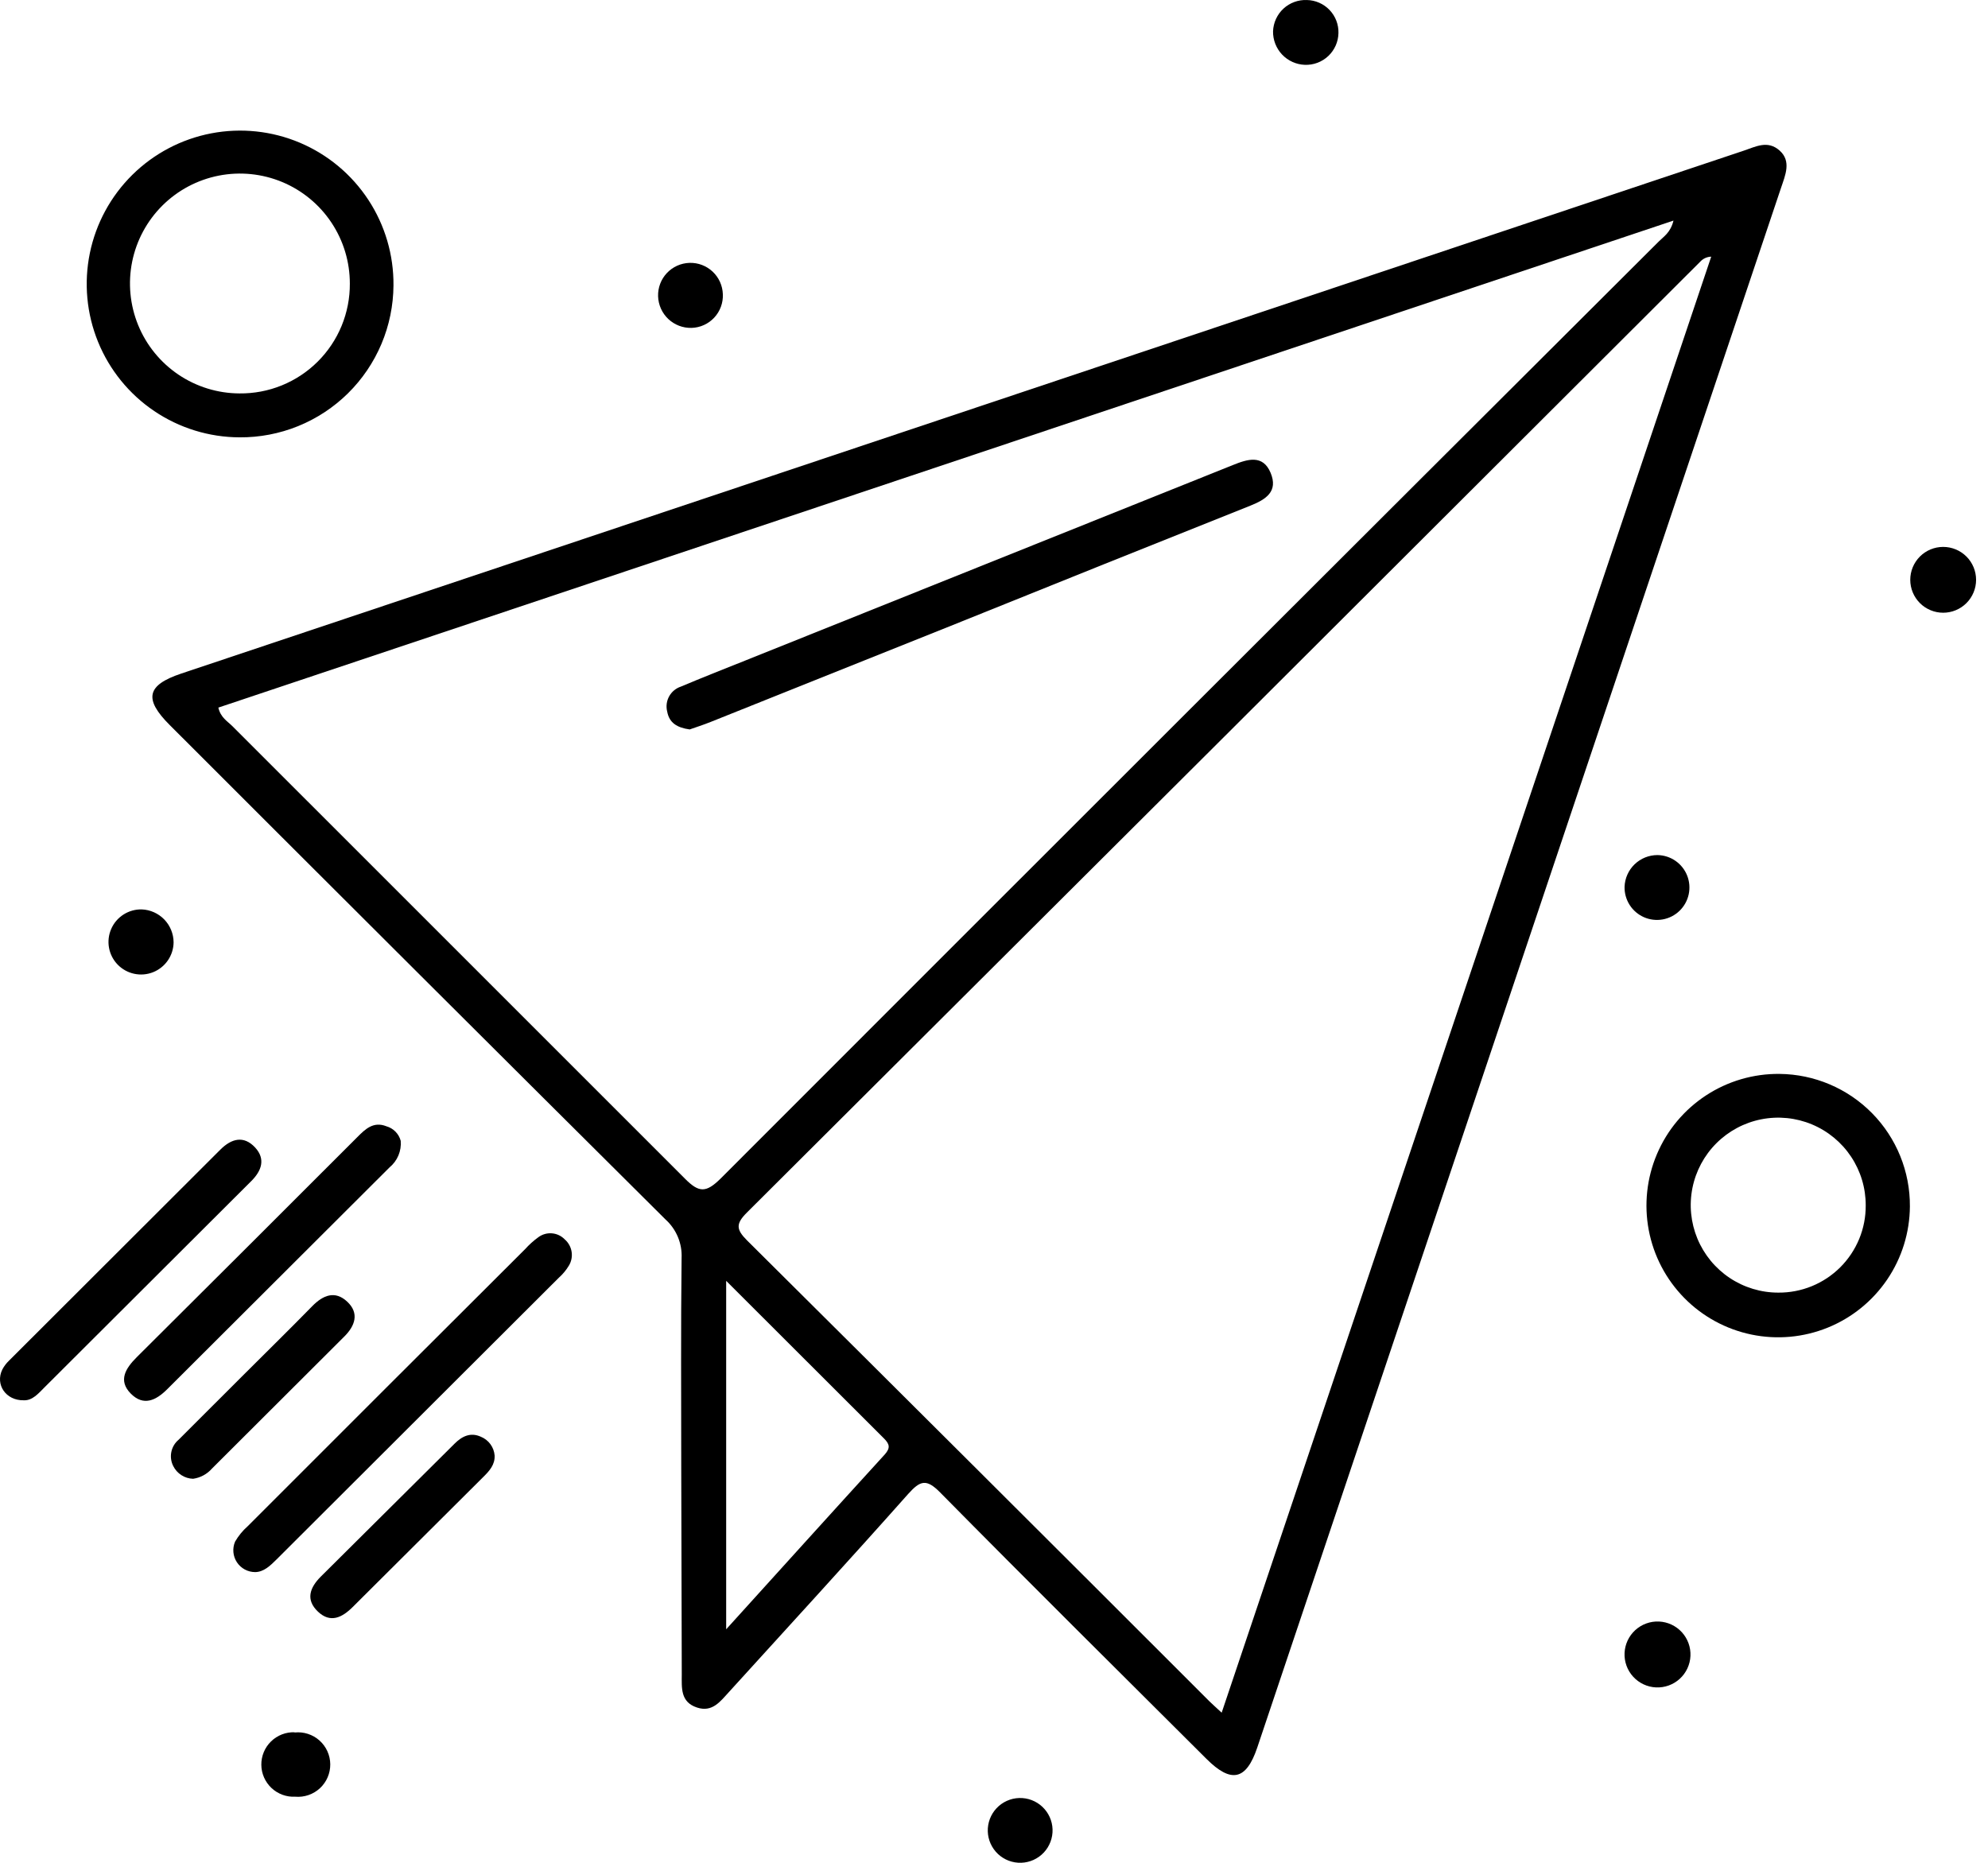 <svg width="159" height="149" viewBox="0 0 159 149" fill="none" xmlns="http://www.w3.org/2000/svg">
<path d="M54.485 117.202C54.485 111.68 54.447 106.158 54.514 100.636C54.542 100.056 54.441 99.477 54.218 98.941C53.995 98.405 53.655 97.925 53.224 97.537C39.99 84.376 26.775 71.196 13.579 57.998C11.485 55.908 11.728 54.803 14.498 53.875L139.481 12.046C140.433 11.727 141.385 11.194 142.337 12.046C143.289 12.898 142.785 14.017 142.447 15.026C128.483 56.599 114.519 98.184 100.556 139.78C99.675 142.398 98.471 142.66 96.495 140.689C89.383 133.596 82.248 126.527 75.193 119.377C74.088 118.254 73.598 118.425 72.636 119.496C67.9 124.828 63.078 130.079 58.284 135.358C57.603 136.1 56.965 136.981 55.751 136.581C54.404 136.143 54.528 134.996 54.528 133.925L54.485 117.202ZM97.709 136.991C110.824 98.013 123.843 59.259 136.863 20.529C136.692 20.534 136.524 20.574 136.369 20.647C136.214 20.72 136.076 20.824 135.963 20.953C110.575 46.306 85.165 71.652 59.736 96.989C58.846 97.88 58.869 98.332 59.736 99.203C72.087 111.475 84.418 123.768 96.728 136.081C96.986 136.329 97.252 136.572 97.709 136.991V136.991ZM17.464 56.598C17.64 57.393 18.197 57.693 18.597 58.093C30.657 70.152 42.716 82.212 54.776 94.271C55.904 95.409 56.465 95.423 57.632 94.271C82.614 69.267 107.623 44.285 132.659 19.325C133.069 18.915 133.612 18.601 133.845 17.644L17.464 56.598ZM58.079 102.473V130.321C62.473 125.471 66.605 120.891 70.761 116.34C71.237 115.807 71.146 115.498 70.685 115.041C66.557 110.923 62.449 106.815 58.079 102.45V102.473Z" fill="black"/>
<path d="M19.15 34.981C16.721 34.971 14.35 34.239 12.337 32.88C10.324 31.521 8.76 29.595 7.843 27.345C6.926 25.096 6.698 22.626 7.186 20.246C7.675 17.867 8.859 15.687 10.588 13.981C12.317 12.275 14.514 11.121 16.899 10.665C19.285 10.209 21.752 10.471 23.989 11.418C26.225 12.366 28.13 13.956 29.462 15.987C30.794 18.018 31.492 20.399 31.47 22.828C31.46 24.435 31.134 26.025 30.51 27.506C29.885 28.988 28.975 30.331 27.831 31.46C26.686 32.589 25.331 33.481 23.841 34.085C22.352 34.689 20.757 34.994 19.15 34.981V34.981ZM19.15 31.468C20.309 31.481 21.459 31.264 22.533 30.828C23.607 30.392 24.583 29.747 25.405 28.93C26.227 28.113 26.878 27.14 27.32 26.069C27.762 24.998 27.987 23.849 27.98 22.69C27.983 20.952 27.471 19.252 26.508 17.805C25.546 16.358 24.176 15.229 22.572 14.56C20.967 13.892 19.201 13.713 17.496 14.048C15.79 14.383 14.222 15.215 12.989 16.44C11.757 17.666 10.915 19.229 10.57 20.932C10.226 22.635 10.394 24.403 11.053 26.011C11.712 27.619 12.833 28.995 14.274 29.967C15.715 30.938 17.412 31.461 19.15 31.468Z" fill="black"/>
<path d="M152.753 96.504C152.738 98.589 152.106 100.622 150.935 102.348C149.764 104.073 148.108 105.412 146.176 106.195C144.243 106.978 142.122 107.17 140.081 106.747C138.039 106.324 136.169 105.305 134.707 103.818C133.245 102.332 132.257 100.445 131.868 98.397C131.48 96.348 131.707 94.23 132.523 92.312C133.338 90.393 134.705 88.759 136.449 87.617C138.194 86.475 140.238 85.877 142.323 85.898C145.111 85.924 147.776 87.056 149.731 89.044C151.686 91.032 152.773 93.715 152.753 96.504V96.504ZM149.22 96.418C149.225 95.033 148.819 93.677 148.052 92.523C147.286 91.369 146.194 90.468 144.915 89.935C143.636 89.402 142.228 89.261 140.869 89.529C139.509 89.797 138.26 90.463 137.28 91.441C136.299 92.42 135.631 93.668 135.36 95.026C135.089 96.385 135.228 97.793 135.758 99.073C136.289 100.353 137.187 101.447 138.34 102.216C139.492 102.984 140.847 103.394 142.232 103.392C143.151 103.399 144.061 103.223 144.911 102.876C145.761 102.528 146.534 102.015 147.184 101.366C147.834 100.717 148.349 99.945 148.699 99.096C149.048 98.247 149.226 97.337 149.22 96.418Z" fill="black"/>
<path d="M20.407 125.747C20.117 125.746 19.833 125.675 19.578 125.537C19.323 125.4 19.107 125.202 18.948 124.96C18.789 124.718 18.692 124.441 18.667 124.153C18.642 123.865 18.688 123.575 18.802 123.309C19.069 122.848 19.408 122.434 19.807 122.081C27.195 114.687 34.591 107.299 41.995 99.917C42.313 99.564 42.667 99.245 43.051 98.965C43.365 98.73 43.753 98.618 44.143 98.65C44.533 98.681 44.898 98.854 45.17 99.136C45.466 99.393 45.66 99.747 45.719 100.134C45.777 100.522 45.696 100.917 45.489 101.25C45.273 101.605 45.005 101.926 44.694 102.202L22.116 124.737C21.606 125.242 21.097 125.737 20.407 125.747Z" fill="black"/>
<path d="M32.05 91.253C32.083 91.652 32.02 92.053 31.865 92.422C31.71 92.79 31.468 93.116 31.16 93.371C25.235 99.284 19.308 105.198 13.38 111.113C12.475 112.018 11.476 112.503 10.452 111.461C9.429 110.418 10.052 109.442 10.928 108.566C16.822 102.702 22.705 96.831 28.579 90.953C29.222 90.306 29.87 89.677 30.903 90.087C31.179 90.165 31.43 90.313 31.631 90.518C31.832 90.722 31.976 90.976 32.05 91.253V91.253Z" fill="black"/>
<path d="M1.912 112.004C0.455 112.037 -0.397 110.733 0.184 109.547C0.322 109.283 0.502 109.044 0.717 108.838L17.621 91.958C18.507 91.072 19.492 90.796 20.411 91.791C21.258 92.715 20.915 93.652 20.106 94.462L14.299 100.255L3.569 110.961C3.064 111.466 2.598 112.027 1.912 112.004Z" fill="black"/>
<path d="M15.441 118.282C15.11 118.272 14.787 118.172 14.508 117.992C14.229 117.813 14.003 117.561 13.856 117.264C13.679 116.916 13.625 116.519 13.703 116.137C13.78 115.754 13.986 115.41 14.285 115.16C15.96 113.479 17.617 111.827 19.321 110.128C21.225 108.224 23.129 106.362 24.981 104.468C25.838 103.597 26.795 103.197 27.775 104.12C28.756 105.044 28.394 106.053 27.537 106.905C24.015 110.428 20.487 113.947 16.955 117.464C16.565 117.909 16.028 118.2 15.441 118.282V118.282Z" fill="black"/>
<path d="M39.561 116.426C39.59 117.154 39.152 117.64 38.685 118.106C35.195 121.581 31.704 125.058 28.213 128.536C27.365 129.383 26.423 129.855 25.428 128.907C24.433 127.96 24.771 127.003 25.642 126.123C29.216 122.568 32.791 119.015 36.367 115.464C36.953 114.883 37.629 114.546 38.452 114.917C38.759 115.04 39.026 115.247 39.222 115.513C39.418 115.78 39.535 116.096 39.561 116.426V116.426Z" fill="black"/>
<path d="M135.202 132.454C135.171 133.153 134.863 133.81 134.346 134.282C133.83 134.754 133.147 135.001 132.448 134.97C131.749 134.938 131.092 134.63 130.62 134.114C130.148 133.597 129.901 132.915 129.932 132.216C129.948 131.87 130.032 131.53 130.178 131.217C130.325 130.903 130.533 130.621 130.788 130.388C131.044 130.154 131.343 129.973 131.669 129.855C131.995 129.737 132.34 129.684 132.686 129.7C133.032 129.716 133.372 129.799 133.685 129.946C133.999 130.093 134.281 130.3 134.514 130.556C134.748 130.812 134.929 131.111 135.047 131.437C135.165 131.762 135.218 132.108 135.202 132.454V132.454Z" fill="black"/>
<path d="M158.047 46.377C158.047 47.076 157.77 47.745 157.276 48.239C156.782 48.733 156.113 49.01 155.415 49.01C154.717 49.01 154.047 48.733 153.553 48.239C153.06 47.745 152.782 47.076 152.782 46.377C152.782 45.679 153.06 45.01 153.553 44.516C154.047 44.022 154.717 43.745 155.415 43.745C156.113 43.745 156.782 44.022 157.276 44.516C157.77 45.01 158.047 45.679 158.047 46.377V46.377Z" fill="black"/>
<path d="M13.884 75.373C13.879 75.889 13.72 76.391 13.427 76.817C13.135 77.243 12.723 77.572 12.244 77.763C11.764 77.954 11.239 77.998 10.734 77.889C10.229 77.781 9.768 77.525 9.409 77.154C9.05 76.783 8.81 76.314 8.718 75.806C8.626 75.298 8.688 74.774 8.895 74.301C9.101 73.828 9.444 73.427 9.879 73.149C10.314 72.871 10.822 72.729 11.338 72.74C12.019 72.767 12.664 73.056 13.139 73.546C13.613 74.036 13.88 74.69 13.884 75.373V75.373Z" fill="black"/>
<path d="M23.562 138.576C23.919 138.538 24.281 138.575 24.623 138.685C24.966 138.795 25.281 138.975 25.55 139.214C25.819 139.453 26.034 139.746 26.183 140.073C26.332 140.401 26.411 140.756 26.414 141.115C26.418 141.475 26.346 141.831 26.204 142.161C26.062 142.492 25.852 142.789 25.589 143.033C25.325 143.278 25.013 143.464 24.673 143.581C24.333 143.698 23.973 143.743 23.614 143.712C23.267 143.73 22.919 143.678 22.593 143.558C22.266 143.438 21.967 143.254 21.714 143.016C21.46 142.777 21.257 142.49 21.118 142.172C20.978 141.853 20.904 141.51 20.901 141.162C20.897 140.814 20.964 140.469 21.097 140.147C21.23 139.826 21.427 139.535 21.676 139.292C21.924 139.048 22.22 138.858 22.544 138.731C22.868 138.605 23.214 138.546 23.562 138.557V138.576Z" fill="black"/>
<path d="M107.049 2.649C107.042 2.993 106.966 3.332 106.827 3.647C106.687 3.961 106.486 4.245 106.236 4.481C105.986 4.717 105.691 4.901 105.369 5.022C105.047 5.143 104.704 5.199 104.36 5.186C103.669 5.16 103.016 4.864 102.541 4.363C102.066 3.861 101.806 3.192 101.818 2.501C101.831 2.16 101.911 1.824 102.054 1.513C102.197 1.202 102.4 0.923 102.651 0.69C102.902 0.458 103.197 0.278 103.518 0.16C103.839 0.042 104.18 -0.012 104.522 0.002C104.862 0.008 105.198 0.082 105.509 0.219C105.821 0.355 106.102 0.552 106.337 0.798C106.573 1.045 106.756 1.335 106.879 1.652C107.001 1.97 107.059 2.309 107.049 2.649V2.649Z" fill="black"/>
<path d="M132.565 68.394C133.079 68.402 133.579 68.562 134.001 68.854C134.424 69.146 134.75 69.557 134.939 70.035C135.128 70.513 135.17 71.037 135.061 71.539C134.952 72.041 134.696 72.499 134.326 72.856C133.956 73.213 133.489 73.451 132.983 73.542C132.477 73.632 131.956 73.571 131.485 73.365C131.014 73.158 130.615 72.817 130.339 72.384C130.063 71.951 129.921 71.445 129.932 70.931C129.957 70.25 130.245 69.604 130.736 69.131C131.227 68.658 131.883 68.394 132.565 68.394Z" fill="black"/>
<path d="M81.51 143.817C81.85 143.806 82.189 143.862 82.507 143.982C82.825 144.102 83.117 144.284 83.365 144.516C83.613 144.749 83.813 145.029 83.954 145.339C84.094 145.649 84.172 145.983 84.183 146.323C84.194 146.663 84.137 147.002 84.017 147.321C83.897 147.639 83.716 147.931 83.483 148.179C83.25 148.427 82.971 148.627 82.661 148.767C82.351 148.907 82.016 148.985 81.676 148.996C81.336 149.007 80.997 148.951 80.679 148.831C80.361 148.711 80.069 148.529 79.821 148.297C79.573 148.064 79.373 147.784 79.232 147.474C79.092 147.164 79.014 146.83 79.003 146.49C78.992 146.15 79.049 145.811 79.168 145.492C79.289 145.174 79.47 144.882 79.703 144.634C79.936 144.386 80.215 144.186 80.525 144.046C80.835 143.906 81.169 143.828 81.51 143.817V143.817Z" fill="black"/>
<path d="M57.813 23.537C57.828 23.879 57.775 24.22 57.656 24.541C57.538 24.862 57.357 25.156 57.124 25.406C56.891 25.656 56.611 25.858 56.299 25.999C55.987 26.14 55.651 26.217 55.309 26.227C54.619 26.245 53.95 25.988 53.448 25.514C52.947 25.039 52.654 24.385 52.634 23.694C52.624 23.354 52.681 23.015 52.801 22.697C52.922 22.379 53.104 22.088 53.337 21.84C53.57 21.593 53.85 21.393 54.16 21.253C54.47 21.114 54.805 21.037 55.145 21.026C55.832 21.005 56.499 21.258 56.999 21.729C57.5 22.2 57.792 22.851 57.813 23.537V23.537Z" fill="black"/>
<path d="M55.161 58.345C54.147 58.202 53.529 57.821 53.362 56.917C53.258 56.506 53.313 56.071 53.517 55.7C53.721 55.329 54.059 55.049 54.462 54.917C56.151 54.203 57.865 53.532 59.574 52.847C72.573 47.639 85.578 42.425 98.59 37.204C99.766 36.728 100.999 36.328 101.622 37.818C102.246 39.308 101.256 39.946 100.004 40.446C92.175 43.569 84.352 46.708 76.535 49.862L56.851 57.74C56.252 57.983 55.628 58.178 55.161 58.345Z" fill="black"/>
</svg>
